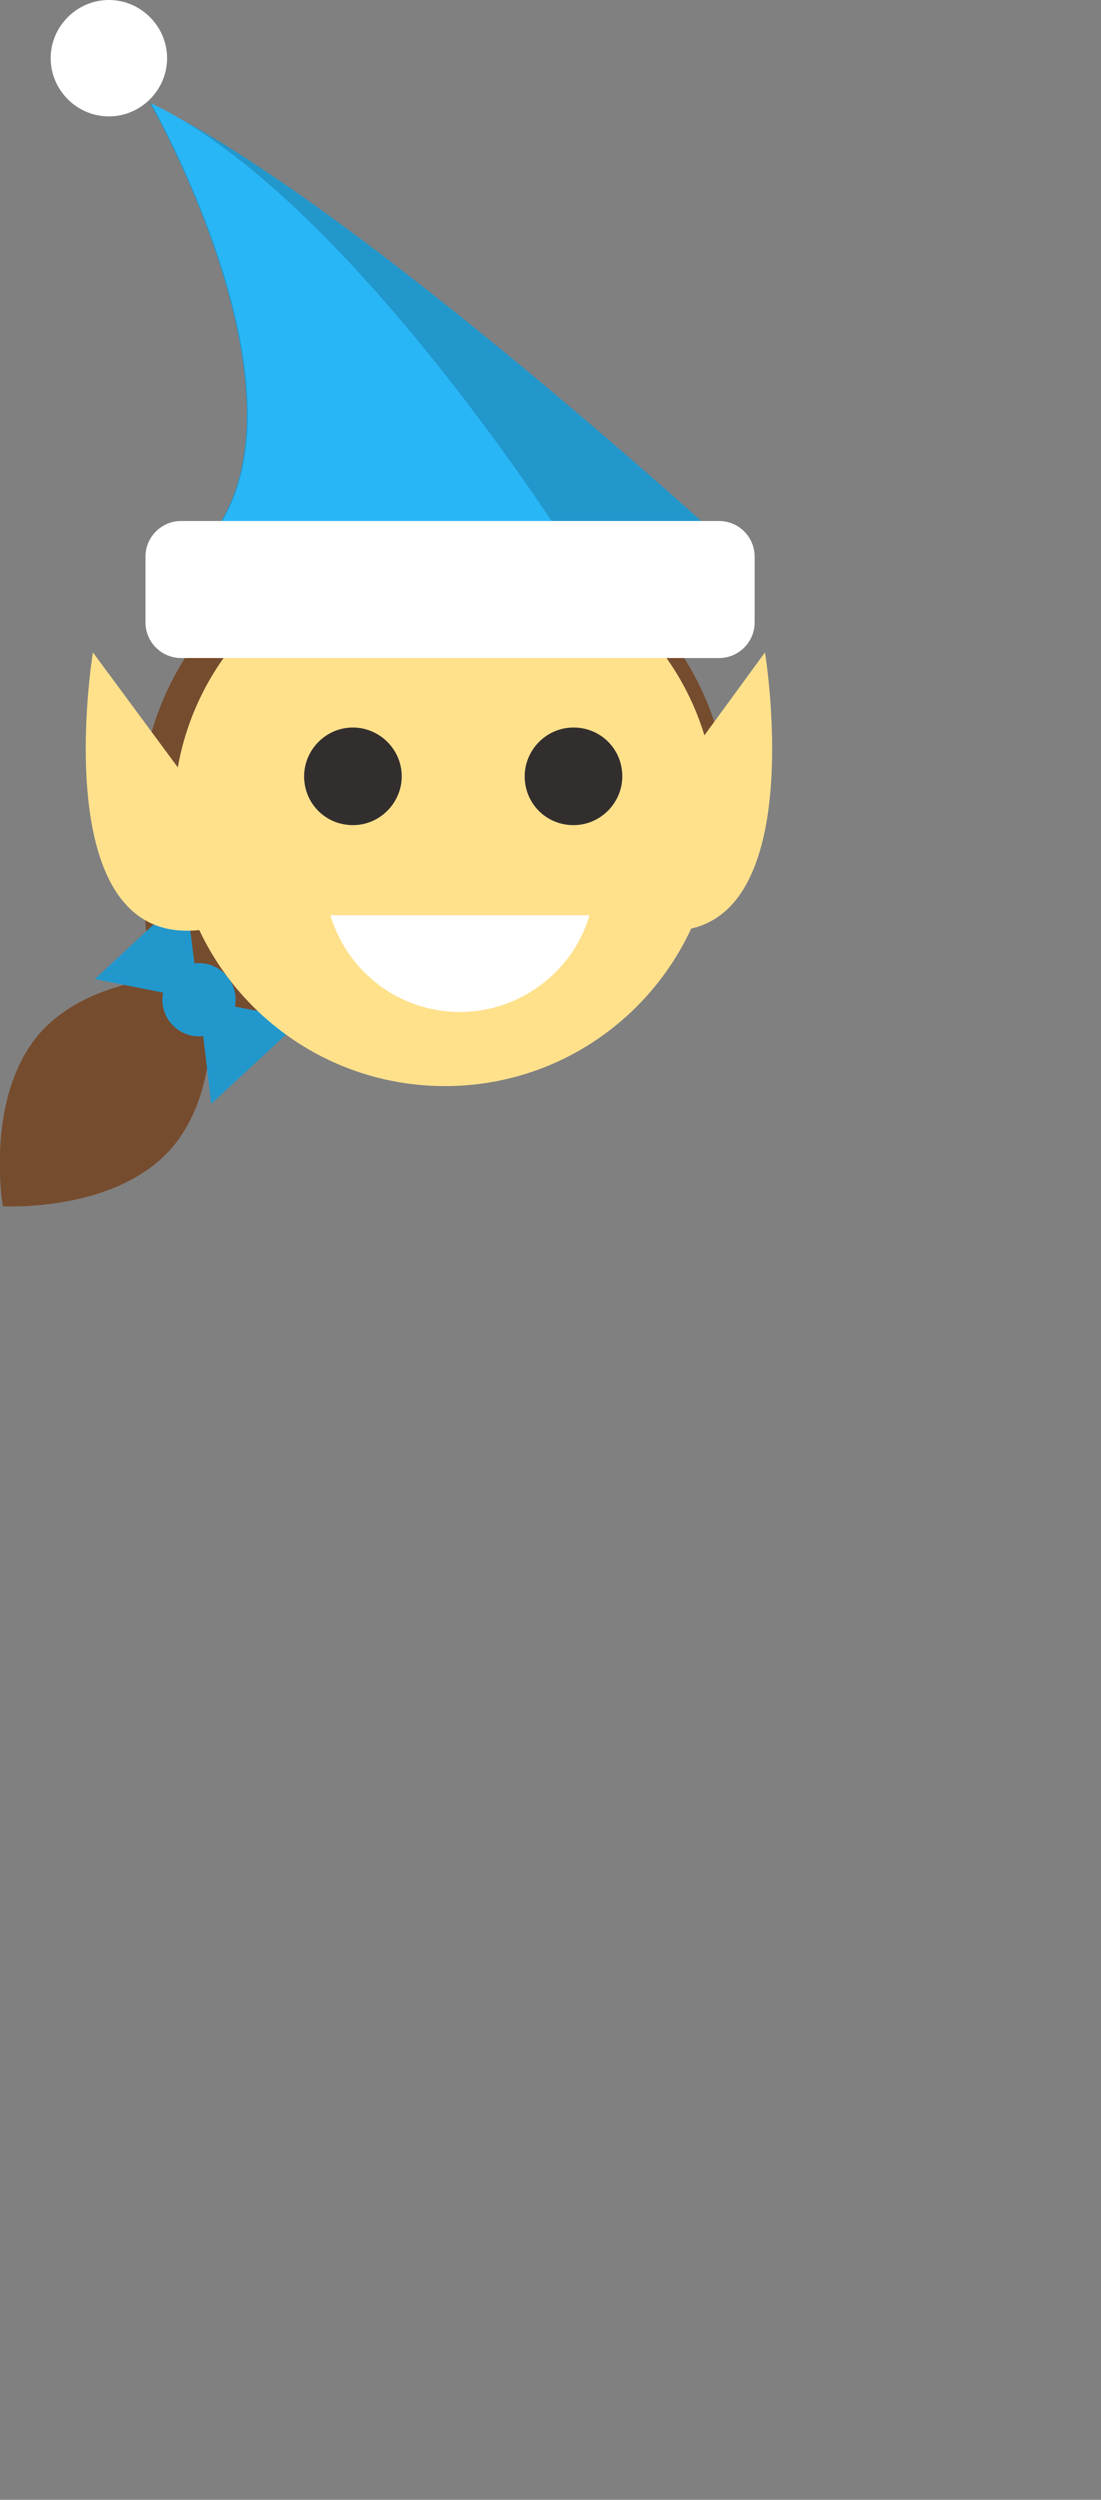 <svg xmlns="http://www.w3.org/2000/svg" width="117.3" height="266.3" viewBox="-420 147.7 117.3 266.3" enable-background="new -420 147.7 117.3 266.3"><rect x="-420" y="147.7" width="117.3" height="266.3" fill="#808080" stroke="none"/><path fill="#764C2E" d="M-359.6 255.5s1.8 3-14.5 3-29.5-3-29.5-3-1.5-13.3-1.5-21c0-17.4 14.1-31.4 31.4-31.4 17.4 0 31.4 14.1 31.4 31.4 0 9.6-17.3 21-17.3 21z"/><path fill="#764C2E" d="M-415.7 257.7c-6 6.8-4 18.5-4 18.5s11.9.7 17.9-6.1c6-6.8 4-18.5 4-18.5s-11.8-.7-17.9 6.1z"/><g fill="#2297CC"><circle cx="-398.8" cy="254.2" r="3.9"/><path d="M-398.8 254.2l-1.4-11.2-9.7 9z"/><path d="M-398.8 254.2l1.3 11.1 9.7-9z"/></g><path fill="#FFE18C" d="M-343.7 234.5c0 15.9-12.9 28.9-28.9 28.9-15.9 0-28.9-12.9-28.9-28.9 0-15.9 12.9-28.9 28.9-28.9 16 0 28.9 12.9 28.9 28.9z"/><path fill="#fff" d="M-384.8 245.2c1.8 6 7.3 10.3 13.8 10.3s12.1-4.4 13.8-10.3h-27.6z"/><path fill="#FFE18C" d="M-370.6 243.4h-4.2l-1-6.2h6.2z"/><path fill="#332E2E" d="M-353.7 230.4c0 2.8-2.3 5.2-5.2 5.2s-5.2-2.3-5.2-5.2c0-2.8 2.3-5.2 5.2-5.2s5.2 2.3 5.2 5.2z"/><path fill="#332E2E" d="M-377.2 230.4c0 2.8-2.3 5.2-5.2 5.2s-5.2-2.3-5.2-5.2c0-2.8 2.3-5.2 5.2-5.2 2.8 0 5.2 2.3 5.2 5.2z"/><path fill="#FFE18C" d="M-400.5 230.2l-9.6-13s-5.5 33.4 13 29.3l-3.4-16.3z"/><path fill="#2297CC" d="M-340.3 207.7s-42-38.7-63.7-49c0 0 18.4 32.2 6 46.7l57.7 2.3z"/><path fill="#29B6F6" d="M-358.3 207.7s-24-38.7-45.6-49c0 0 18.4 32.2 6 46.7l39.6 2.3z"/><path fill="#fff" d="M-339.6 214c0 2.1-1.7 3.8-3.8 3.8h-57.3c-2.1 0-3.8-1.7-3.8-3.8v-7c0-2.1 1.7-3.8 3.8-3.8h57.3c2.1 0 3.8 1.7 3.8 3.8v7z"/><path fill="#fff" d="M-414.6 153.9c0 3.4 2.8 6.2 6.2 6.2s6.2-2.8 6.2-6.2c0-3.4-2.8-6.2-6.2-6.2s-6.2 2.8-6.2 6.2z"/><path fill="#FFE18C" d="M-348 230.2l9.5-13s5.5 33.4-13 29.3l3.5-16.3z"/></svg>